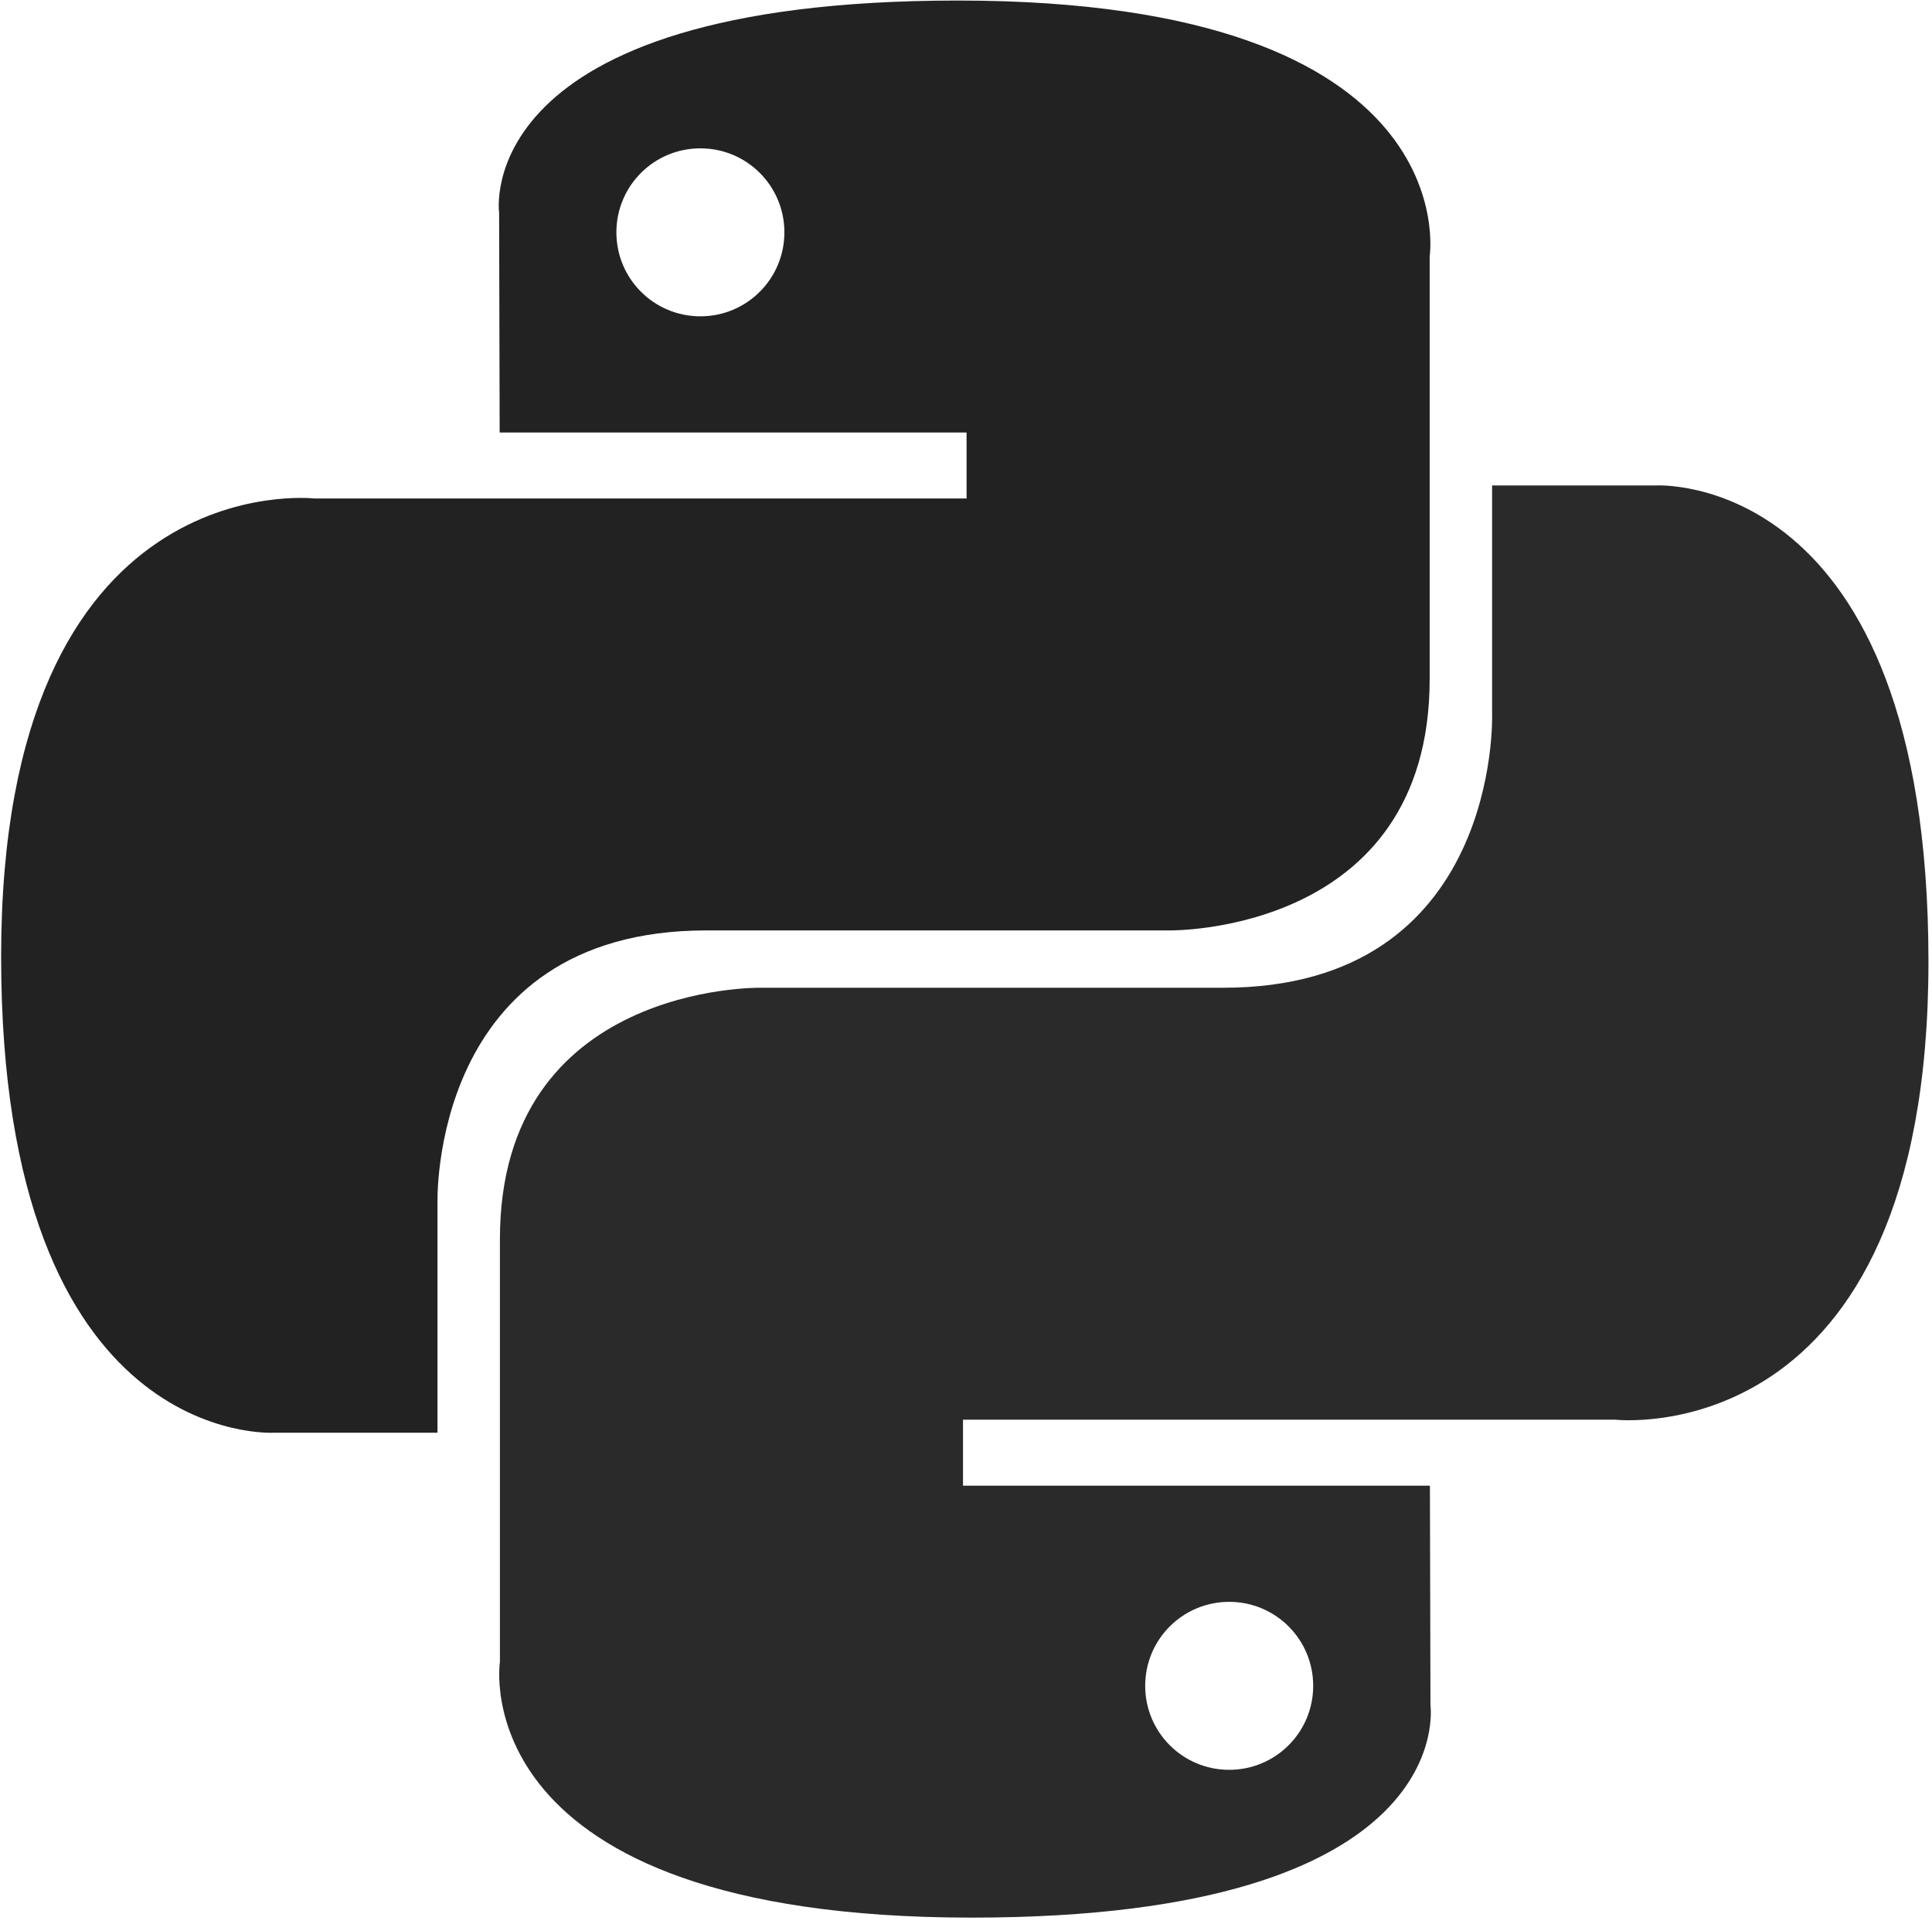 <?xml version="1.0" encoding="UTF-8"?>
<!DOCTYPE svg  PUBLIC '-//W3C//DTD SVG 1.1//EN'  'http://www.w3.org/Graphics/SVG/1.1/DTD/svg11.dtd'>
<svg clip-rule="evenodd" fill-rule="evenodd" stroke-linejoin="round" stroke-miterlimit="2" version="1.1" viewBox="0 0 256 255" xml:space="preserve" xmlns="http://www.w3.org/2000/svg">
    <g fill-rule="nonzero">
        <path d="m126.92 0.072c-64.832 0-60.784 28.115-60.784 28.115l0.072 29.128h61.868v8.745h-86.441s-41.486-4.705-41.486 60.711c0 65.417 36.21 63.097 36.21 63.097h21.61v-30.356s-1.165-36.21 35.632-36.21h61.362s34.475 0.557 34.475-33.319v-56.013s5.235-33.898-62.518-33.898zm-34.114 19.587c6.155 0 11.13 4.975 11.13 11.13 0 6.156-4.975 11.131-11.13 11.131-6.156 0-11.131-4.975-11.131-11.131 0-6.155 4.975-11.13 11.131-11.13z" fill="#222"/>
        <path d="m128.76 254.13c64.832 0 60.784-28.115 60.784-28.115l-0.072-29.127h-61.868v-8.745h86.441s41.486 4.705 41.486-60.712c0-65.416-36.21-63.096-36.21-63.096h-21.61v30.355s1.165 36.21-35.632 36.21h-61.362s-34.475-0.557-34.475 33.319v56.014s-5.235 33.897 62.518 33.897zm34.114-19.586c-6.155 0-11.13-4.975-11.13-11.131 0-6.155 4.975-11.13 11.13-11.13 6.156 0 11.131 4.975 11.131 11.13 0 6.156-4.975 11.131-11.131 11.131z" fill="#2a2a2a"/>
    </g>
</svg>
